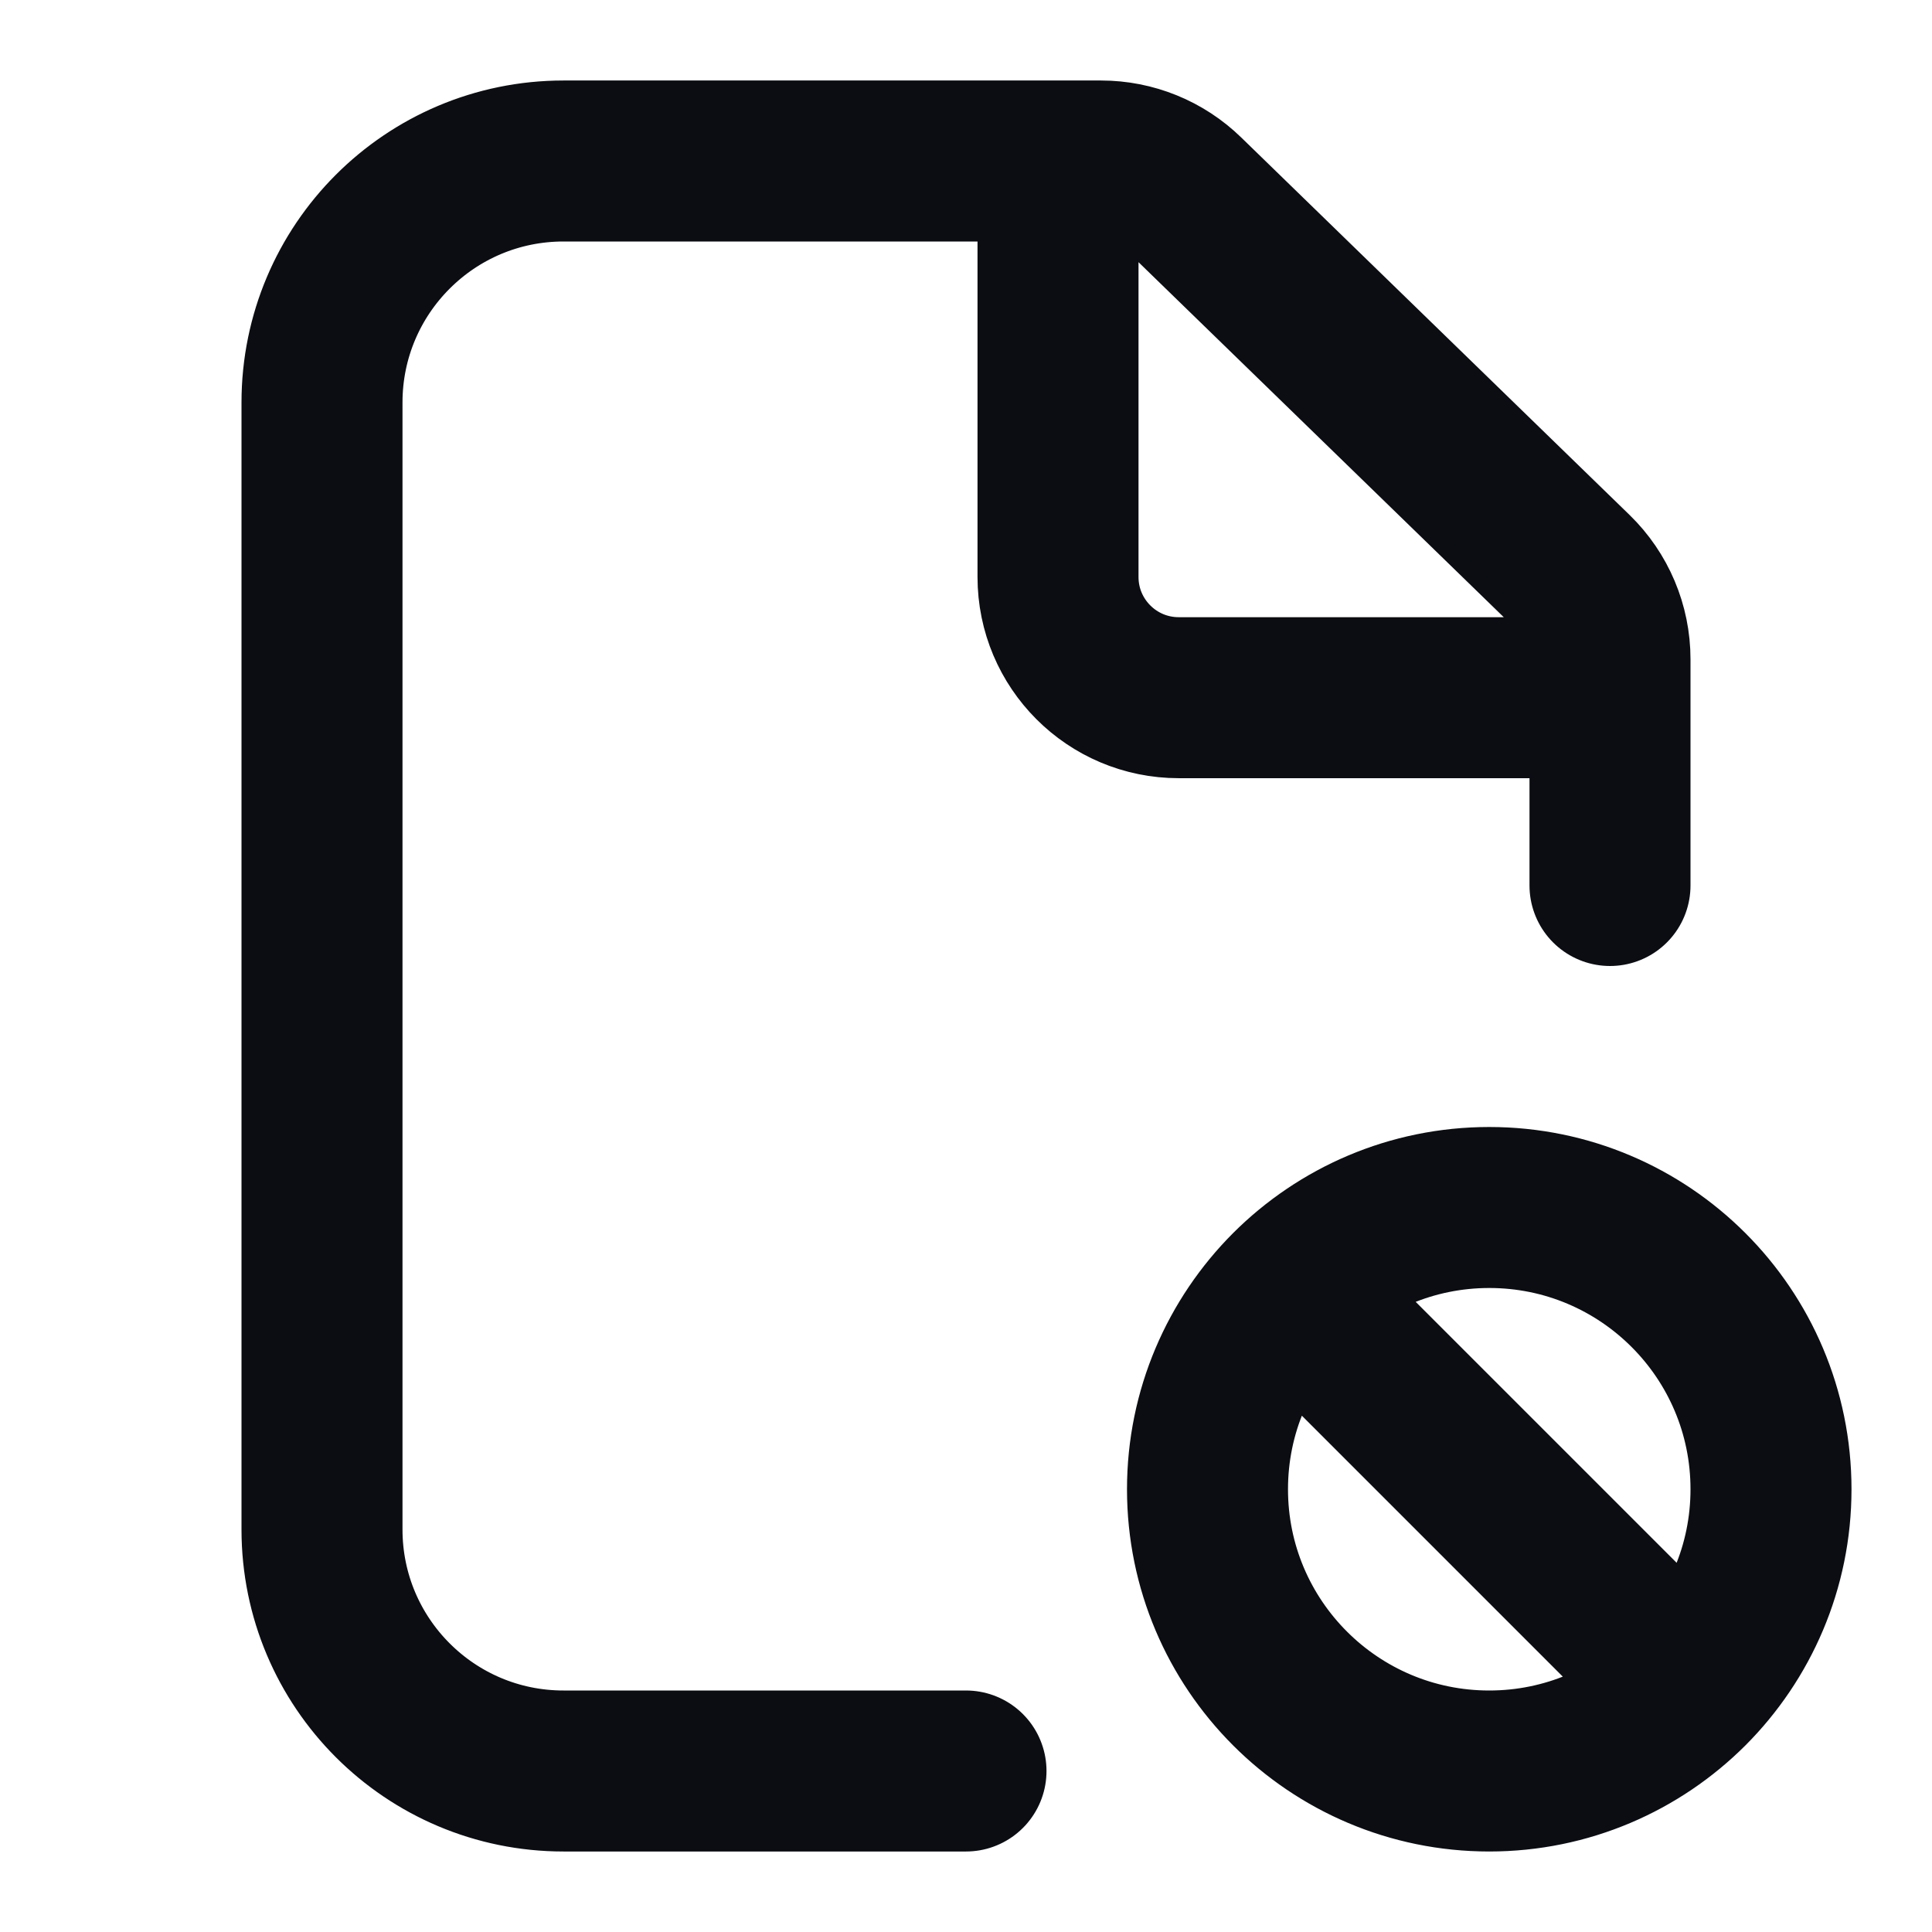 <svg width="24" height="24" viewBox="0 0 24 24" fill="none" xmlns="http://www.w3.org/2000/svg">
<path d="M20.975 20.975C21.608 20.341 22 19.466 22 18.5C22 16.567 20.433 15 18.5 15C17.534 15 16.659 15.392 16.025 16.025M20.975 20.975C20.341 21.608 19.466 22 18.5 22C16.567 22 15 20.433 15 18.5C15 17.534 15.392 16.659 16.025 16.025M20.975 20.975L16.025 16.025M13.143 2H7C5.343 2 4 3.343 4 5V19C4 20.657 5.343 22 7 22H12M13.143 2V7.167C13.143 7.995 13.814 8.667 14.643 8.667H20M13.143 2H13.677C14.067 2 14.442 2.152 14.722 2.425L19.546 7.114C19.836 7.396 20 7.784 20 8.189V8.667M20 8.667V11" stroke="#0B0D12" stroke-width="2" stroke-linecap="round" stroke-linejoin="round"/>
</svg>
